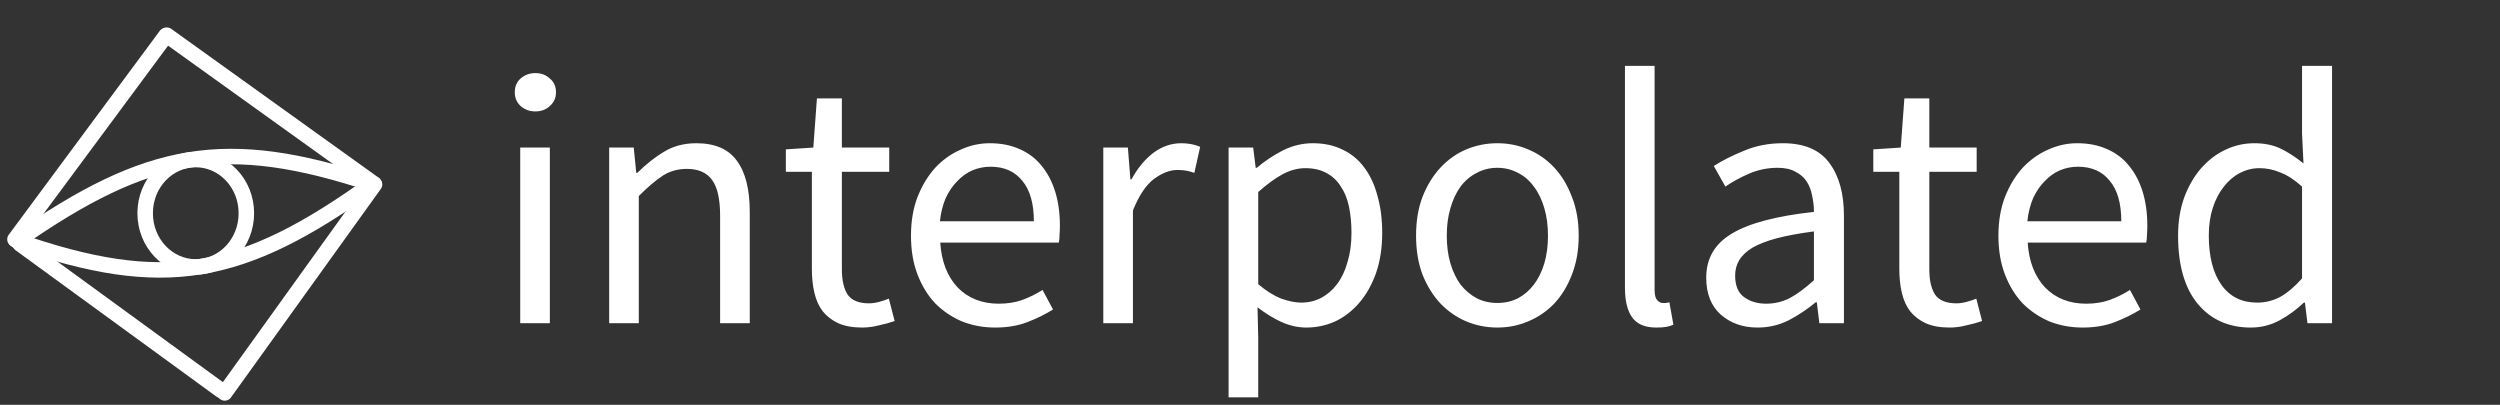 <svg width="2421" height="392" viewBox="0 0 2421 392" fill="none" xmlns="http://www.w3.org/2000/svg">
<rect x="0" y="0" width="2421" height="392" fill="#333333" stroke="none"/>
<line x1="19.558" y1="236.354" x2="213.756" y2="377.821" stroke="white" stroke-width="15" stroke-linecap="round" stroke-linejoin="round"/>
<path d="M161.512 34.079L362.08 178" stroke="white" stroke-width="15" stroke-linecap="round" stroke-linejoin="round"/>
<path d="M362.709 178.57L217.58 380.5" stroke="white" stroke-width="15" stroke-linecap="round" stroke-linejoin="round"/>
<line x1="160.642" y1="34.491" x2="14.491" y2="231.769" stroke="white" stroke-width="15" stroke-linecap="round" stroke-linejoin="round"/>
<path d="M360.443 177.965C233.684 269.074 158.441 282.531 16.08 233" stroke="white" stroke-width="15" stroke-linecap="round" stroke-linejoin="round"/>
<path d="M16.78 233.019C143.702 144.646 218.808 131.271 360.471 178.11" stroke="white" stroke-width="15" stroke-linecap="round" stroke-linejoin="round"/>
<path d="M238.58 206.5C238.58 235.589 216.281 258.5 189.58 258.5C162.879 258.5 140.58 235.589 140.58 206.5C140.58 177.411 162.879 154.5 189.58 154.5C216.281 154.5 238.58 177.411 238.58 206.5Z" stroke="white" stroke-width="15"/>
<path d="M503.78 313V142.9H532.48V313H503.78ZM518.48 107.9C512.88 107.9 508.097 106.15 504.13 102.65C500.397 99.15 498.53 94.717 498.53 89.35C498.53 83.75 500.397 79.317 504.13 76.05C508.097 72.55 512.88 70.8 518.48 70.8C524.08 70.8 528.747 72.55 532.48 76.05C536.447 79.317 538.43 83.75 538.43 89.35C538.43 94.717 536.447 99.15 532.48 102.65C528.747 106.15 524.08 107.9 518.48 107.9ZM589.913 313V142.9H613.713L616.163 167.4H617.213C625.38 159.233 633.896 152.467 642.763 147.1C651.863 141.5 662.363 138.7 674.263 138.7C692.23 138.7 705.296 144.3 713.463 155.5C721.863 166.7 726.063 183.267 726.063 205.2V313H697.363V209.05C697.363 192.95 694.796 181.4 689.663 174.4C684.53 167.167 676.363 163.55 665.163 163.55C656.296 163.55 648.48 165.767 641.713 170.2C634.946 174.633 627.246 181.167 618.613 189.8V313H589.913ZM834.869 317.2C825.769 317.2 818.069 315.8 811.769 313C805.702 310.2 800.686 306.35 796.719 301.45C792.986 296.55 790.302 290.6 788.669 283.6C787.036 276.6 786.219 268.9 786.219 260.5V166.35H761.019V144.65L787.619 142.9L791.119 95.3H815.269V142.9H861.119V166.35H815.269V260.85C815.269 271.35 817.136 279.517 820.869 285.35C824.836 290.95 831.719 293.75 841.519 293.75C844.552 293.75 847.819 293.283 851.319 292.35C854.819 291.417 857.969 290.367 860.769 289.2L866.369 310.9C861.702 312.533 856.569 313.933 850.969 315.1C845.602 316.5 840.236 317.2 834.869 317.2ZM963.746 317.2C952.312 317.2 941.579 315.217 931.546 311.25C921.746 307.05 913.112 301.217 905.646 293.75C898.412 286.05 892.696 276.717 888.496 265.75C884.296 254.783 882.196 242.3 882.196 228.3C882.196 214.3 884.296 201.817 888.496 190.85C892.929 179.65 898.646 170.2 905.646 162.5C912.879 154.8 921.046 148.967 930.146 145C939.246 140.8 948.696 138.7 958.496 138.7C969.229 138.7 978.796 140.567 987.196 144.3C995.829 148.033 1002.95 153.4 1008.55 160.4C1014.38 167.4 1018.81 175.8 1021.85 185.6C1024.88 195.4 1026.4 206.367 1026.4 218.5C1026.4 221.533 1026.28 224.567 1026.05 227.6C1026.05 230.4 1025.81 232.85 1025.35 234.95H910.546C911.712 253.15 917.312 267.617 927.346 278.35C937.612 288.85 950.912 294.1 967.246 294.1C975.412 294.1 982.879 292.933 989.646 290.6C996.646 288.033 1003.3 284.767 1009.6 280.8L1019.75 299.7C1012.28 304.367 1004 308.45 994.896 311.95C985.796 315.45 975.412 317.2 963.746 317.2ZM910.196 214.3H1001.2C1001.2 197.033 997.462 183.967 989.996 175.1C982.762 166 972.496 161.45 959.196 161.45C953.129 161.45 947.296 162.617 941.696 164.95C936.329 167.283 931.429 170.783 926.996 175.45C922.562 179.883 918.829 185.367 915.796 191.9C912.996 198.433 911.129 205.9 910.196 214.3ZM1068.43 313V142.9H1092.23L1094.68 173.7H1095.73C1101.56 162.967 1108.56 154.45 1116.73 148.15C1125.13 141.85 1134.23 138.7 1144.03 138.7C1150.8 138.7 1156.86 139.867 1162.23 142.2L1156.63 167.4C1153.83 166.467 1151.26 165.767 1148.93 165.3C1146.6 164.833 1143.68 164.6 1140.18 164.6C1132.95 164.6 1125.36 167.517 1117.43 173.35C1109.73 179.183 1102.96 189.333 1097.13 203.8V313H1068.43ZM1189.77 384.75V142.9H1213.57L1216.02 162.5H1217.07C1224.77 155.967 1233.17 150.367 1242.27 145.7C1251.6 141.033 1261.28 138.7 1271.32 138.7C1282.28 138.7 1291.97 140.8 1300.37 145C1308.77 148.967 1315.77 154.8 1321.37 162.5C1326.97 169.967 1331.17 179.067 1333.97 189.8C1337 200.3 1338.52 212.2 1338.52 225.5C1338.52 239.967 1336.53 252.917 1332.57 264.35C1328.6 275.55 1323.23 285.117 1316.47 293.05C1309.7 300.983 1301.88 307.05 1293.02 311.25C1284.15 315.217 1274.82 317.2 1265.02 317.2C1257.08 317.2 1249.15 315.45 1241.22 311.95C1233.52 308.45 1225.7 303.667 1217.77 297.6L1218.47 327.35V384.75H1189.77ZM1260.12 293.05C1267.12 293.05 1273.53 291.533 1279.37 288.5C1285.43 285.233 1290.57 280.8 1294.77 275.2C1299.2 269.367 1302.58 262.25 1304.92 253.85C1307.48 245.45 1308.77 236 1308.77 225.5C1308.77 216.167 1307.95 207.65 1306.32 199.95C1304.68 192.25 1302 185.717 1298.27 180.35C1294.77 174.75 1290.1 170.433 1284.27 167.4C1278.67 164.367 1271.9 162.85 1263.97 162.85C1256.73 162.85 1249.38 164.833 1241.92 168.8C1234.68 172.767 1226.87 178.483 1218.47 185.95V275.2C1226.17 281.733 1233.63 286.4 1240.87 289.2C1248.1 291.767 1254.52 293.05 1260.12 293.05ZM1450.06 317.2C1439.56 317.2 1429.52 315.217 1419.96 311.25C1410.62 307.283 1402.34 301.567 1395.11 294.1C1387.87 286.4 1382.04 277.067 1377.61 266.1C1373.41 254.9 1371.31 242.3 1371.31 228.3C1371.31 214.067 1373.41 201.467 1377.61 190.5C1382.04 179.3 1387.87 169.85 1395.11 162.15C1402.34 154.45 1410.62 148.617 1419.96 144.65C1429.52 140.683 1439.56 138.7 1450.06 138.7C1460.56 138.7 1470.47 140.683 1479.81 144.65C1489.37 148.617 1497.77 154.45 1505.01 162.15C1512.24 169.85 1517.96 179.3 1522.16 190.5C1526.59 201.467 1528.81 214.067 1528.81 228.3C1528.81 242.3 1526.59 254.9 1522.16 266.1C1517.96 277.067 1512.24 286.4 1505.01 294.1C1497.77 301.567 1489.37 307.283 1479.81 311.25C1470.47 315.217 1460.56 317.2 1450.06 317.2ZM1450.06 293.4C1457.29 293.4 1463.94 291.883 1470.01 288.85C1476.07 285.583 1481.21 281.15 1485.41 275.55C1489.84 269.717 1493.22 262.833 1495.56 254.9C1497.89 246.967 1499.06 238.1 1499.06 228.3C1499.06 218.5 1497.89 209.633 1495.56 201.7C1493.22 193.533 1489.84 186.533 1485.41 180.7C1481.21 174.867 1476.07 170.433 1470.01 167.4C1463.94 164.133 1457.29 162.5 1450.06 162.5C1442.82 162.5 1436.17 164.133 1430.11 167.4C1424.04 170.433 1418.79 174.867 1414.36 180.7C1410.16 186.533 1406.89 193.533 1404.56 201.7C1402.22 209.633 1401.06 218.5 1401.06 228.3C1401.06 238.1 1402.22 246.967 1404.56 254.9C1406.89 262.833 1410.16 269.717 1414.36 275.55C1418.79 281.15 1424.04 285.583 1430.11 288.85C1436.17 291.883 1442.82 293.4 1450.06 293.4ZM1604.05 317.2C1593.09 317.2 1585.27 313.933 1580.6 307.4C1575.94 300.867 1573.6 291.3 1573.6 278.7V63.8H1602.3V280.8C1602.3 285.467 1603.12 288.733 1604.75 290.6C1606.39 292.467 1608.25 293.4 1610.35 293.4C1611.29 293.4 1612.1 293.4 1612.8 293.4C1613.74 293.4 1615.02 293.167 1616.65 292.7L1620.5 314.4C1618.64 315.333 1616.42 316.033 1613.85 316.5C1611.29 316.967 1608.02 317.2 1604.05 317.2ZM1702.01 317.2C1687.78 317.2 1675.88 313 1666.31 304.6C1656.98 296.2 1652.31 284.3 1652.31 268.9C1652.31 250.233 1660.6 236 1677.16 226.2C1693.73 216.167 1720.21 209.167 1756.61 205.2C1756.61 199.833 1756.03 194.583 1754.86 189.45C1753.93 184.317 1752.18 179.767 1749.61 175.8C1747.05 171.833 1743.43 168.683 1738.76 166.35C1734.33 163.783 1728.61 162.5 1721.61 162.5C1711.81 162.5 1702.6 164.367 1693.96 168.1C1685.33 171.833 1677.63 176.033 1670.86 180.7L1659.66 160.75C1667.6 155.617 1677.28 150.717 1688.71 146.05C1700.15 141.15 1712.75 138.7 1726.51 138.7C1747.28 138.7 1762.33 145.117 1771.66 157.95C1781 170.55 1785.66 187.467 1785.66 208.7V313H1761.86L1759.41 292.7H1758.36C1750.2 299.467 1741.45 305.3 1732.11 310.2C1722.78 314.867 1712.75 317.2 1702.01 317.2ZM1710.41 294.1C1718.58 294.1 1726.28 292.233 1733.51 288.5C1740.75 284.533 1748.45 278.817 1756.61 271.35V224.1C1742.38 225.967 1730.36 228.183 1720.56 230.75C1711 233.317 1703.18 236.35 1697.11 239.85C1691.28 243.35 1686.96 247.433 1684.16 252.1C1681.6 256.533 1680.31 261.433 1680.31 266.8C1680.31 276.6 1683.23 283.6 1689.06 287.8C1694.9 292 1702.01 294.1 1710.41 294.1ZM1887.95 317.2C1878.85 317.2 1871.15 315.8 1864.85 313C1858.78 310.2 1853.76 306.35 1849.8 301.45C1846.06 296.55 1843.38 290.6 1841.75 283.6C1840.11 276.6 1839.3 268.9 1839.3 260.5V166.35H1814.1V144.65L1840.7 142.9L1844.2 95.3H1868.35V142.9H1914.2V166.35H1868.35V260.85C1868.35 271.35 1870.21 279.517 1873.95 285.35C1877.91 290.95 1884.8 293.75 1894.6 293.75C1897.63 293.75 1900.9 293.283 1904.4 292.35C1907.9 291.417 1911.05 290.367 1913.85 289.2L1919.45 310.9C1914.78 312.533 1909.65 313.933 1904.05 315.1C1898.68 316.5 1893.31 317.2 1887.95 317.2ZM2016.82 317.2C2005.39 317.2 1994.66 315.217 1984.62 311.25C1974.82 307.05 1966.19 301.217 1958.72 293.75C1951.49 286.05 1945.77 276.717 1941.57 265.75C1937.37 254.783 1935.27 242.3 1935.27 228.3C1935.27 214.3 1937.37 201.817 1941.57 190.85C1946.01 179.65 1951.72 170.2 1958.72 162.5C1965.96 154.8 1974.12 148.967 1983.22 145C1992.32 140.8 2001.77 138.7 2011.57 138.7C2022.31 138.7 2031.87 140.567 2040.27 144.3C2048.91 148.033 2056.02 153.4 2061.62 160.4C2067.46 167.4 2071.89 175.8 2074.92 185.6C2077.96 195.4 2079.47 206.367 2079.47 218.5C2079.47 221.533 2079.36 224.567 2079.12 227.6C2079.12 230.4 2078.89 232.85 2078.42 234.95H1963.62C1964.79 253.15 1970.39 267.617 1980.42 278.35C1990.69 288.85 2003.99 294.1 2020.32 294.1C2028.49 294.1 2035.96 292.933 2042.72 290.6C2049.72 288.033 2056.37 284.767 2062.67 280.8L2072.82 299.7C2065.36 304.367 2057.07 308.45 2047.97 311.95C2038.87 315.45 2028.49 317.2 2016.82 317.2ZM1963.27 214.3H2054.27C2054.27 197.033 2050.54 183.967 2043.07 175.1C2035.84 166 2025.57 161.45 2012.27 161.45C2006.21 161.45 2000.37 162.617 1994.77 164.95C1989.41 167.283 1984.51 170.783 1980.07 175.45C1975.64 179.883 1971.91 185.367 1968.87 191.9C1966.07 198.433 1964.21 205.9 1963.27 214.3ZM2179.6 317.2C2158.14 317.2 2140.99 309.5 2128.15 294.1C2115.55 278.7 2109.25 256.767 2109.25 228.3C2109.25 214.533 2111.24 202.167 2115.2 191.2C2119.4 180 2124.89 170.55 2131.65 162.85C2138.42 155.15 2146.24 149.2 2155.1 145C2163.97 140.8 2173.3 138.7 2183.1 138.7C2192.9 138.7 2201.42 140.45 2208.65 143.95C2215.89 147.45 2223.24 152.233 2230.7 158.3L2229.3 129.25V63.8H2258.35V313H2234.55L2232.1 293.05H2231.05C2224.29 299.583 2216.47 305.3 2207.6 310.2C2198.97 314.867 2189.64 317.2 2179.6 317.2ZM2185.9 293.05C2193.84 293.05 2201.3 291.183 2208.3 287.45C2215.3 283.483 2222.3 277.533 2229.3 269.6V180.7C2222.07 174.167 2215.07 169.617 2208.3 167.05C2201.77 164.25 2195 162.85 2188 162.85C2181.24 162.85 2174.82 164.483 2168.75 167.75C2162.92 170.783 2157.79 175.217 2153.35 181.05C2148.92 186.65 2145.42 193.417 2142.85 201.35C2140.29 209.283 2139 218.15 2139 227.95C2139 248.483 2143.09 264.467 2151.25 275.9C2159.42 287.333 2170.97 293.05 2185.9 293.05Z" fill="white"/>
</svg>
